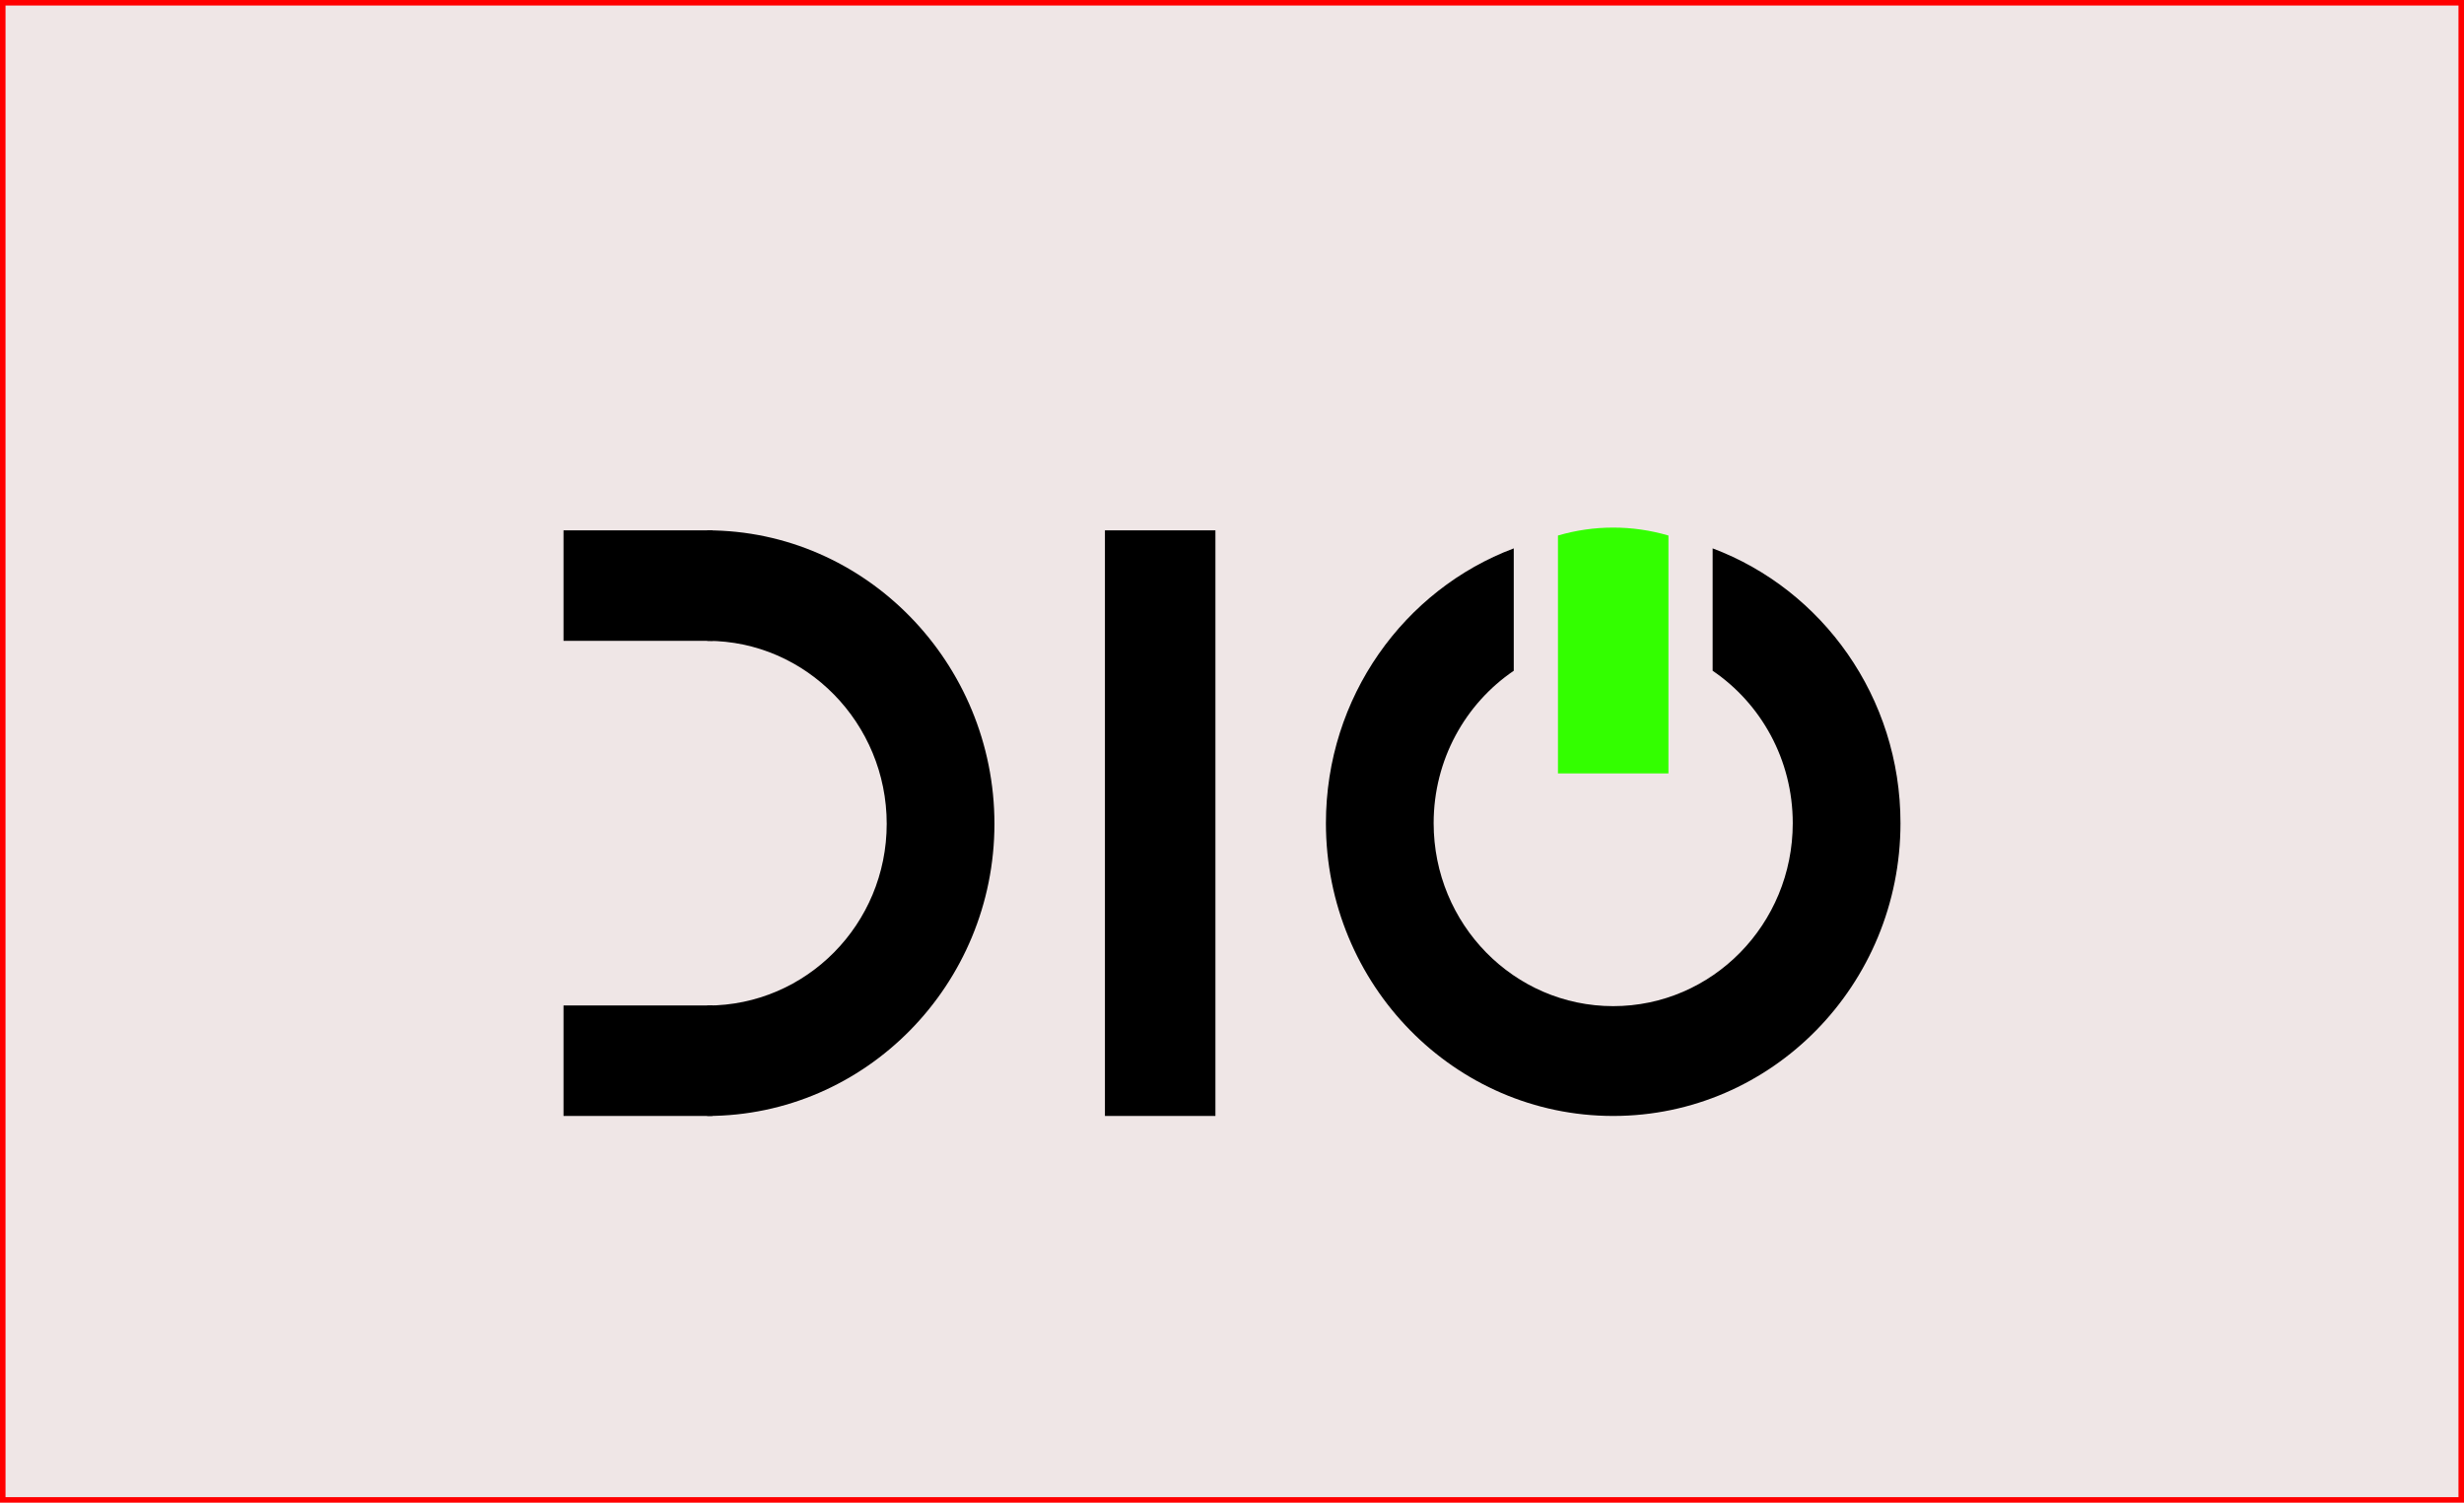 <svg width="223" height="136" viewBox="0 0 223 136" fill="none" xmlns="http://www.w3.org/2000/svg">
<rect x="0.25" y="0.25" width="222.5" height="135.5" fill="#EFE6E6" stroke="#FF0000" stroke-width="0.5"/>
<g filter="url(#filter0_d)">
<path d="M51 51H64.5V41H51V51Z" fill="black"/>
</g>
<g filter="url(#filter1_d)">
<path d="M100 41L100 94L110 94L110 41L100 41Z" fill="black"/>
<path d="M151 63V41.468C147.736 40.51 144.264 40.51 141 41.468V63H151Z" fill="#33FF00"/>
<path fill-rule="evenodd" clip-rule="evenodd" d="M137 42.631C127.076 46.363 120 56.089 120 67.5C120 82.135 131.641 94 146 94C160.359 94 172 82.135 172 67.5C172 56.089 164.924 46.363 155 42.631V53.708C159.371 56.676 162.25 61.745 162.25 67.5C162.25 76.647 154.975 84.062 146 84.062C137.025 84.062 129.75 76.647 129.75 67.5C129.75 61.745 132.629 56.676 137 53.708V42.631Z" fill="black"/>
<path d="M51 94H64.5V84H51V94Z" fill="black"/>
<path fill-rule="evenodd" clip-rule="evenodd" d="M64 94C78.359 94 90 82.094 90 67.558C90 53.021 78.359 41 64 41V51C72.975 51 80.25 58.472 80.25 67.558C80.25 76.643 72.975 84.008 64 84.008V94Z" fill="black"/>
</g>
<defs>
<filter id="filter0_d" x="47" y="41" width="21.5" height="21" filterUnits="userSpaceOnUse" color-interpolation-filters="sRGB">
<feFlood flood-opacity="0" result="BackgroundImageFix"/>
<feColorMatrix in="SourceAlpha" type="matrix" values="0 0 0 0 0 0 0 0 0 0 0 0 0 0 0 0 0 0 127 0"/>
<feOffset dy="7"/>
<feGaussianBlur stdDeviation="2"/>
<feColorMatrix type="matrix" values="0 0 0 0 0 0 0 0 0 0 0 0 0 0 0 0 0 0 0.35 0"/>
<feBlend mode="normal" in2="BackgroundImageFix" result="effect1_dropShadow"/>
<feBlend mode="normal" in="SourceGraphic" in2="effect1_dropShadow" result="shape"/>
</filter>
<filter id="filter1_d" x="47" y="40.749" width="129" height="64.251" filterUnits="userSpaceOnUse" color-interpolation-filters="sRGB">
<feFlood flood-opacity="0" result="BackgroundImageFix"/>
<feColorMatrix in="SourceAlpha" type="matrix" values="0 0 0 0 0 0 0 0 0 0 0 0 0 0 0 0 0 0 127 0"/>
<feOffset dy="7"/>
<feGaussianBlur stdDeviation="2"/>
<feColorMatrix type="matrix" values="0 0 0 0 0 0 0 0 0 0 0 0 0 0 0 0 0 0 0.25 0"/>
<feBlend mode="normal" in2="BackgroundImageFix" result="effect1_dropShadow"/>
<feBlend mode="normal" in="SourceGraphic" in2="effect1_dropShadow" result="shape"/>
</filter>
</defs>
</svg>
